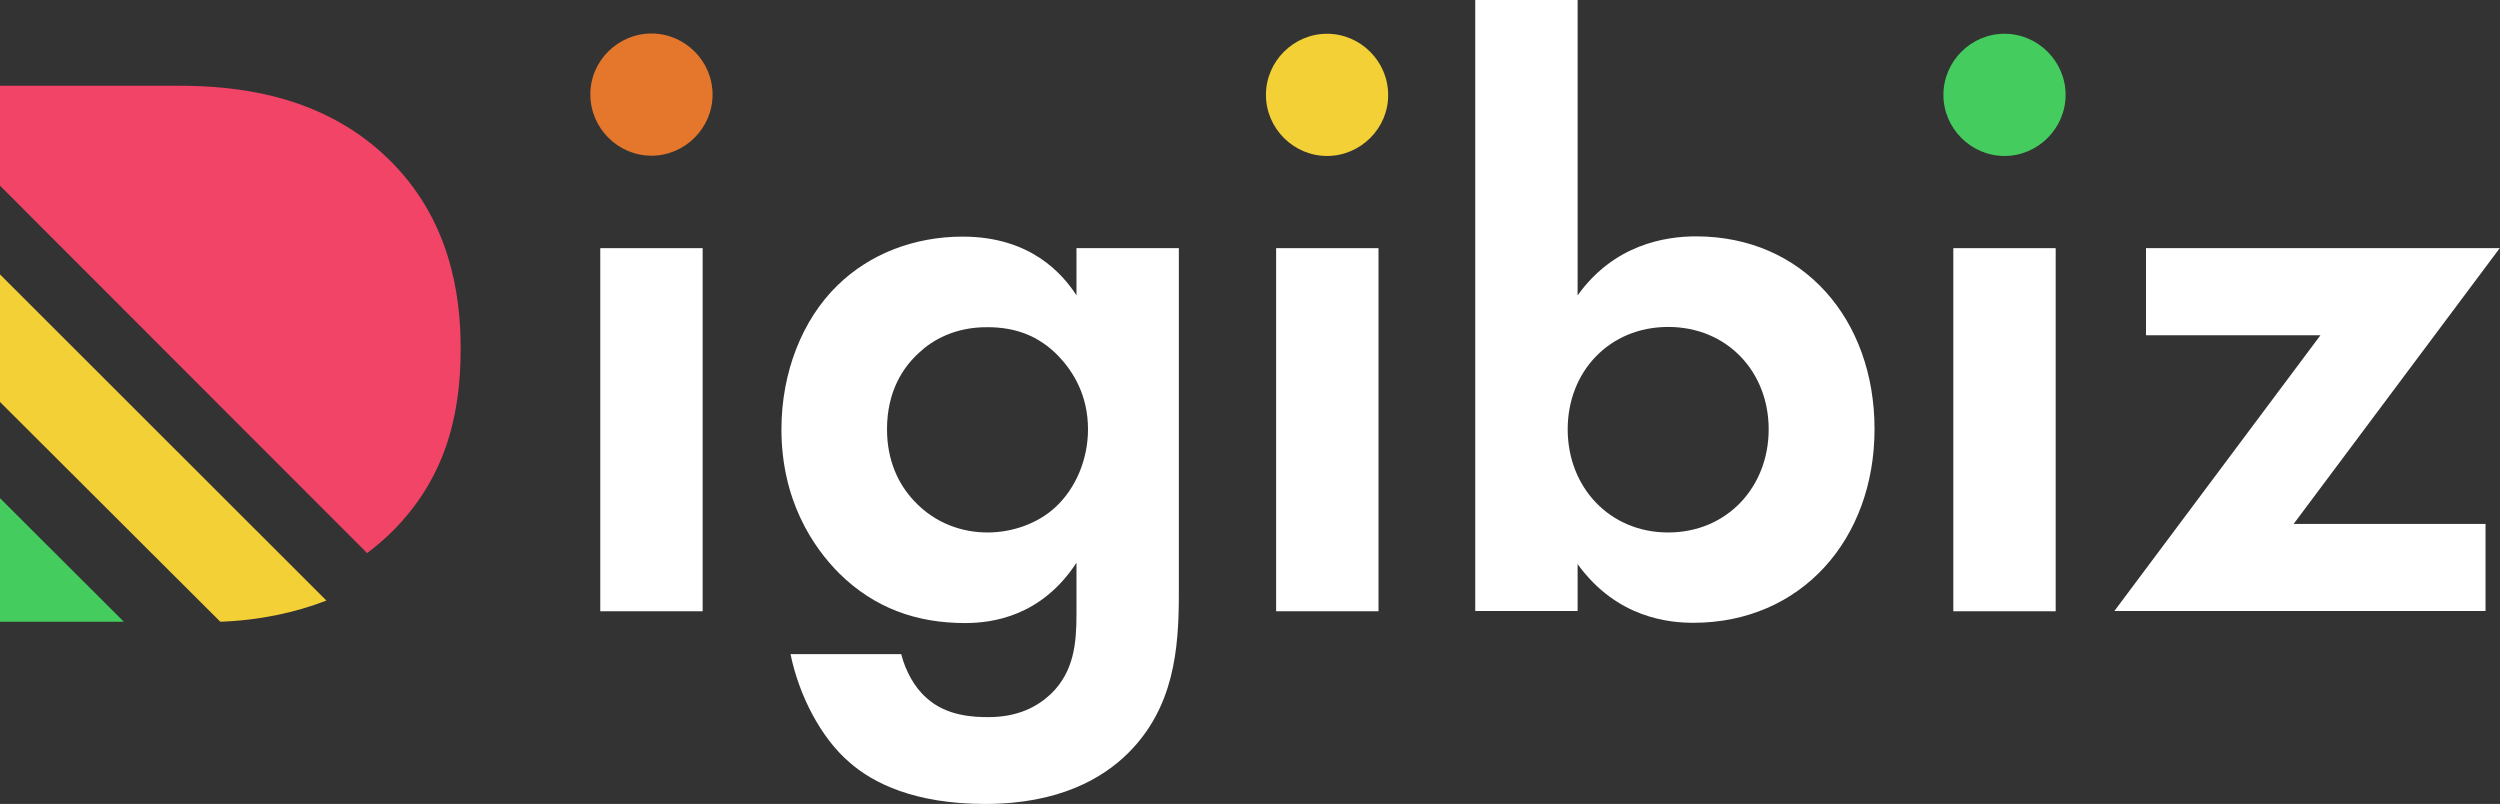 <?xml version="1.0" encoding="utf-8"?>
<!-- Generator: Adobe Illustrator 23.0.3, SVG Export Plug-In . SVG Version: 6.00 Build 0)  -->
<svg version="1.1" id="Layer_1" xmlns="http://www.w3.org/2000/svg" xmlns:xlink="http://www.w3.org/1999/xlink" x="0px" y="0px"
	 viewBox="0 0 93.29 30" style="enable-background:new 0 0 93.29 30;" xml:space="preserve">
<rect x="0" y="0" width="93.29" height="30" fill="#333333" stroke="none"/>
<style type="text/css">
	.st0{fill:#E5772C;}
	.st1{fill:#FFFFFF;}
	.st2{fill:#44CC5E;}
	.st3{fill:#F4D037;}
	.st4{fill:#F24466;}
</style>
<path class="st0" d="M24.31,1.25c1.25,0,2.28,1.03,2.28,2.28c0,1.25-1.03,2.28-2.28,2.28c-1.25,0-2.28-1.03-2.28-2.28
	C22.02,2.28,23.06,1.25,24.31,1.25z"/>
<rect x="22.4" y="9.26" class="st1" width="3.82" height="13.55"/>
<path class="st1" d="M40.17,9.26h3.82v12.92c0,2.06-0.19,4.22-1.88,5.91C41.17,29.03,39.54,30,36.76,30c-2.63,0-4.19-0.78-5.07-1.56
	c-1.06-0.91-1.88-2.5-2.19-4.03h4.13c0.16,0.63,0.5,1.25,0.94,1.63c0.75,0.69,1.78,0.72,2.31,0.72c1.1,0,1.81-0.38,2.32-0.85
	c0.88-0.84,0.97-1.91,0.97-3v-1.91c-1.31,2-3.13,2.25-4.16,2.25c-1.81,0-3.38-0.56-4.69-1.85c-1-1-2.16-2.75-2.16-5.38
	c0-2.13,0.78-4.1,2.1-5.38c1.19-1.16,2.85-1.81,4.66-1.81c2.53,0,3.72,1.38,4.25,2.19V9.26z M34.32,13.14
	c-0.63,0.56-1.22,1.47-1.22,2.88c0,1.19,0.44,2.06,1,2.66c0.81,0.88,1.85,1.19,2.75,1.19c0.94,0,1.88-0.34,2.53-0.94
	c0.78-0.72,1.22-1.81,1.22-2.91c0-1.28-0.56-2.16-1.09-2.72c-0.75-0.78-1.63-1.09-2.66-1.09C35.63,12.2,34.79,12.7,34.32,13.14z"/>
<path class="st2" d="M74.8,5.82c-1.25,0-2.28-1.03-2.28-2.28c0-1.25,1.03-2.28,2.28-2.28c1.25,0,2.28,1.03,2.28,2.28
	C77.08,4.79,76.05,5.82,74.8,5.82z"/>
<rect x="47.62" y="9.26" class="st1" width="3.82" height="13.55"/>
<path class="st1" d="M58.88,11.01c1.35-1.88,3.25-2.19,4.41-2.19c4,0,6.66,3.1,6.66,7.19c0,4.13-2.75,7.23-6.76,7.23
	c-0.88,0-2.85-0.16-4.32-2.19v1.75h-3.82V0h3.82V11.01z M58.5,16.02c0,2.16,1.56,3.85,3.75,3.85s3.75-1.69,3.75-3.85
	s-1.56-3.82-3.75-3.82S58.5,13.86,58.5,16.02z"/>
<path class="st3" d="M49.52,5.82c-1.25,0-2.28-1.03-2.28-2.28c0-1.25,1.03-2.28,2.28-2.28c1.25,0,2.28,1.03,2.28,2.28
	C51.81,4.79,50.77,5.82,49.52,5.82z"/>
<rect x="72.89" y="9.26" class="st1" width="3.82" height="13.55"/>
<path class="st1" d="M85.59,19.55h7.16v3.25H78.9l7.69-10.29h-6.51V9.26h13.2L85.59,19.55z"/>
<path class="st4" d="M14.46,5.9c-2.52-2.44-5.82-2.7-7.79-2.7H0v3.73l13.7,13.71c0.34-0.26,0.66-0.53,0.94-0.81
	c1.91-1.91,2.55-4.2,2.55-6.79C17.2,10.93,16.76,8.11,14.46,5.9z"/>
<polygon class="st2" points="0,18.59 0,23.2 4.62,23.2 "/>
<path class="st3" d="M0,10.24V15l8.22,8.2c1.46-0.05,2.8-0.34,3.96-0.79L0,10.24z"/>
</svg>
